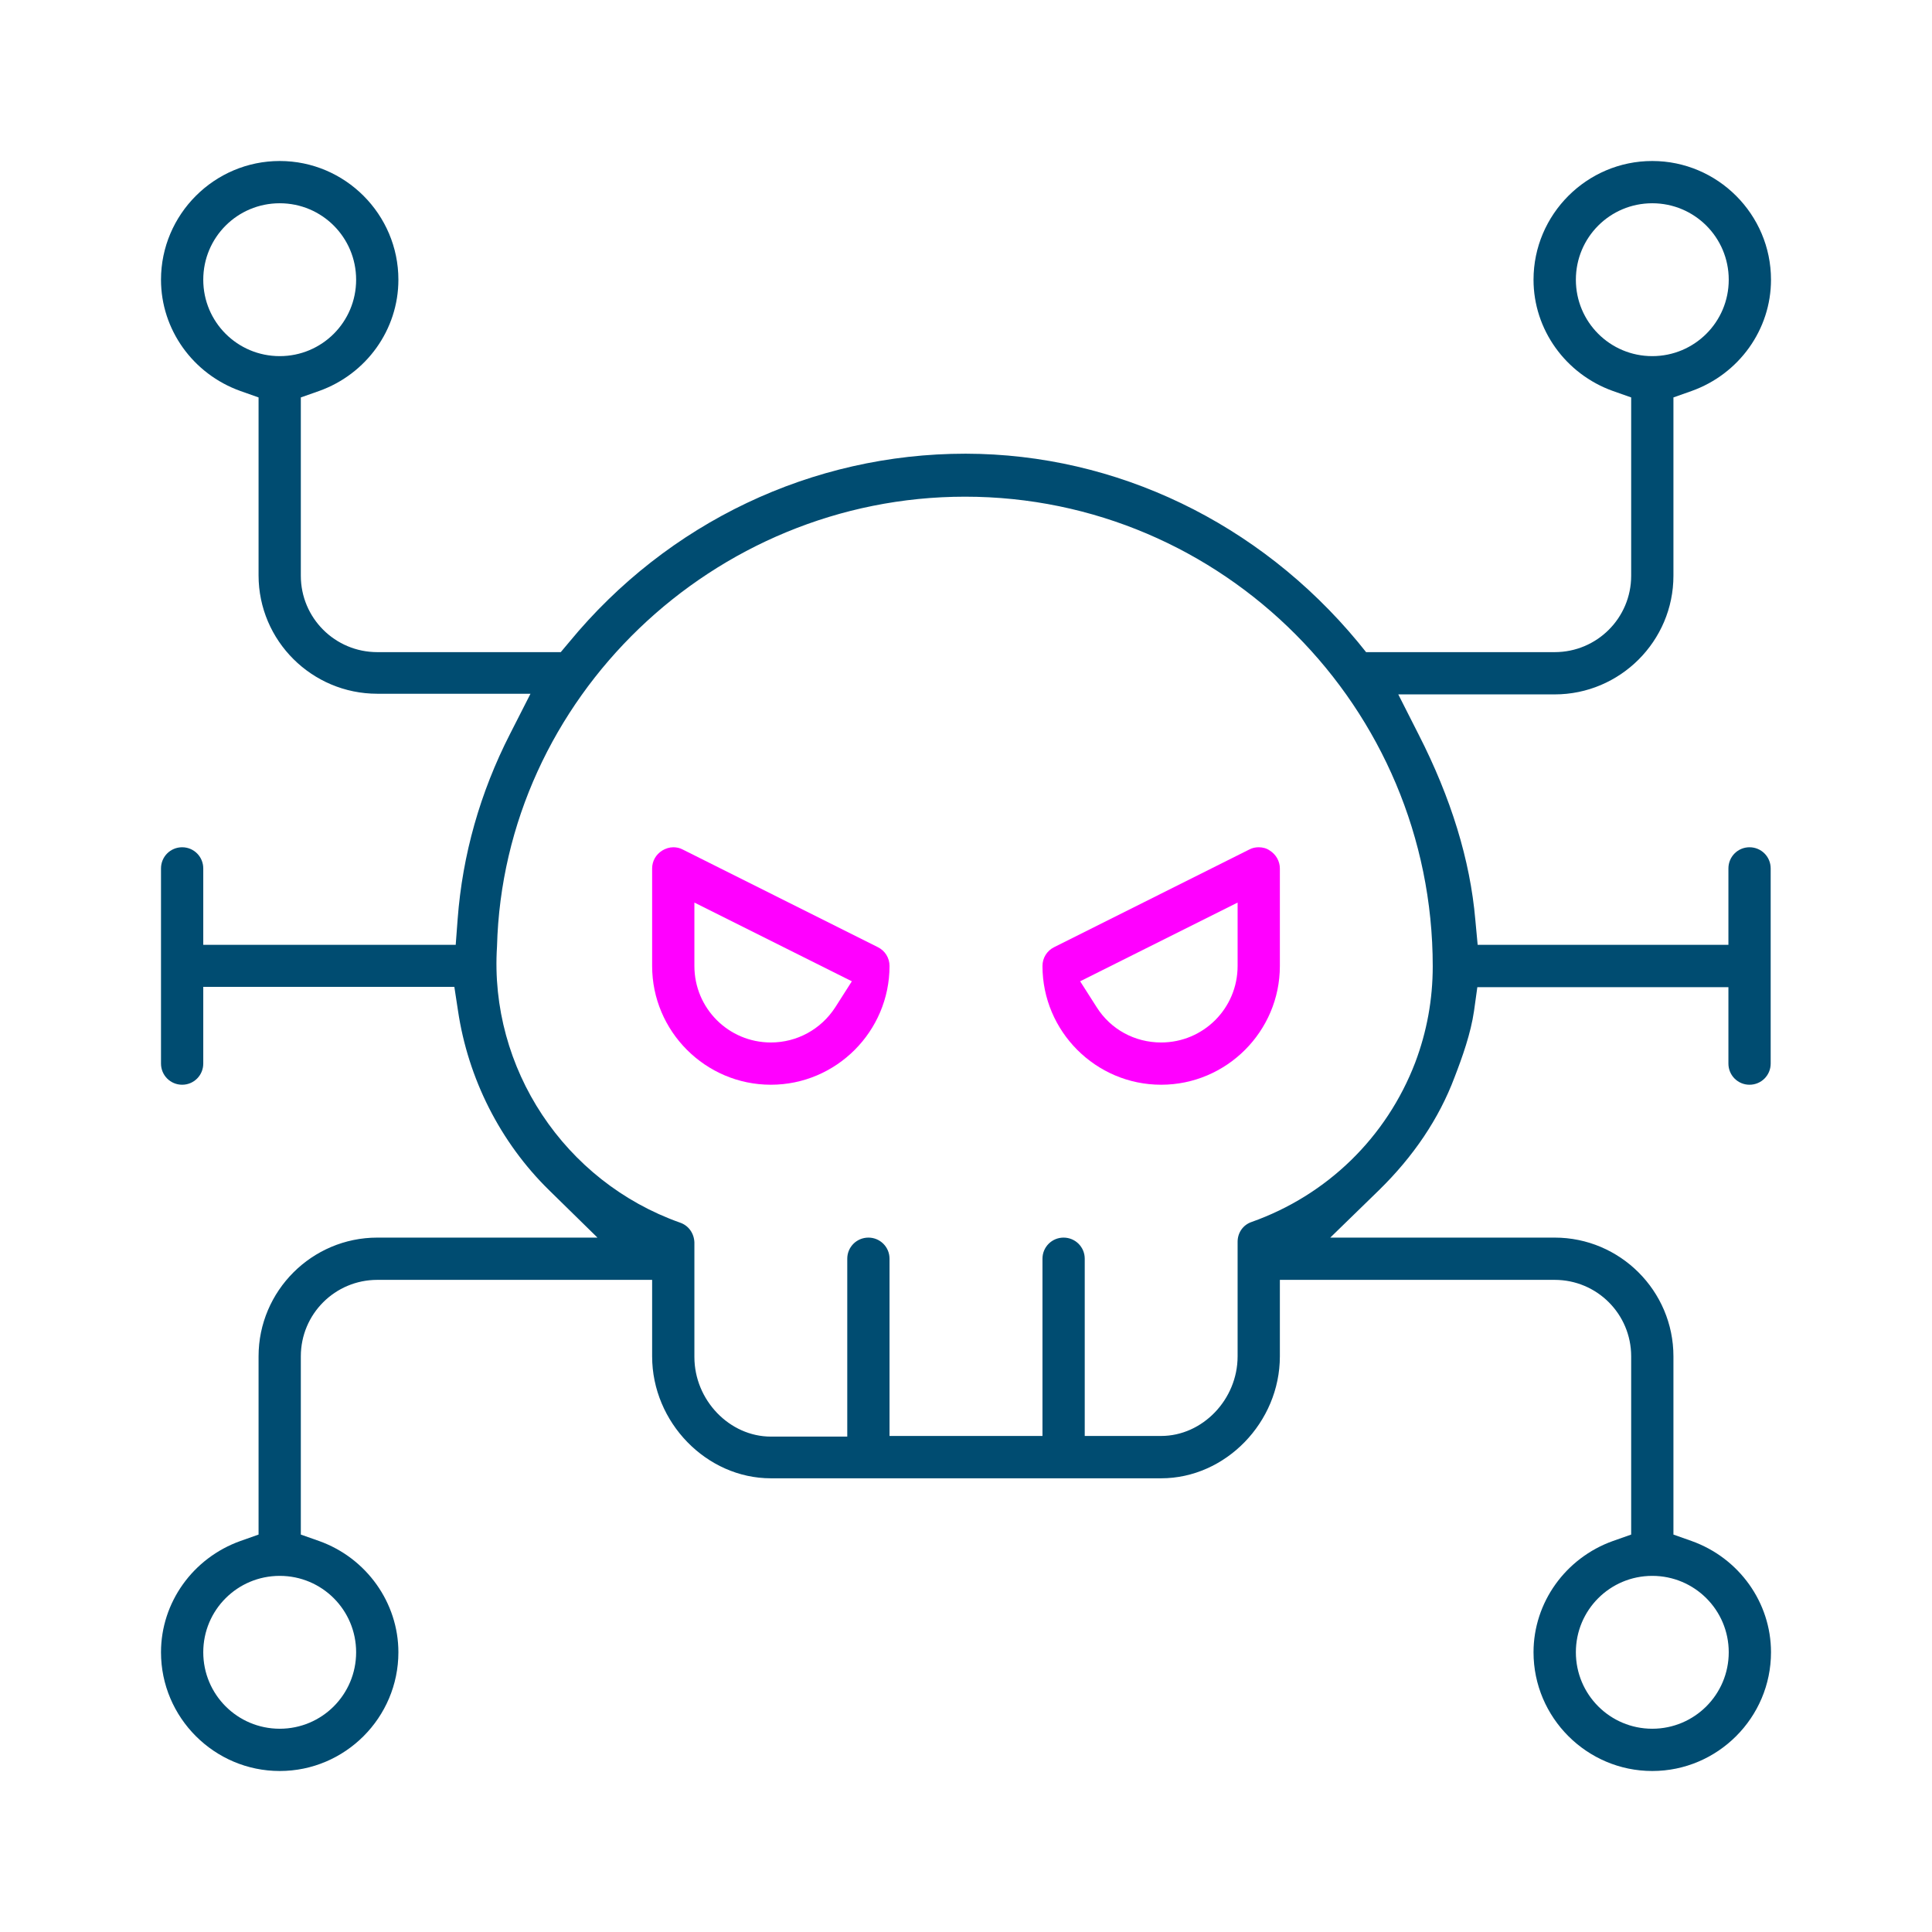 <svg width="24" height="24" viewBox="0 0 24 24" fill="none" xmlns="http://www.w3.org/2000/svg">
<path d="M14.424 13.475C13.612 13.475 12.95 12.812 12.95 12C12.95 11.899 13.006 11.81 13.095 11.766L15.519 10.553C15.556 10.533 15.596 10.525 15.636 10.525C15.685 10.525 15.733 10.537 15.774 10.566C15.851 10.614 15.899 10.699 15.899 10.788V12C15.899 12.812 15.236 13.475 14.424 13.475ZM13.624 12.513C13.798 12.788 14.097 12.95 14.424 12.95C14.95 12.95 15.374 12.525 15.374 12V11.212L13.418 12.19L13.624 12.513Z" fill="#FF00FF"/>
<path d="M9.576 13.475C8.764 13.475 8.101 12.812 8.101 12V10.788C8.101 10.695 8.149 10.614 8.226 10.566C8.267 10.541 8.315 10.525 8.364 10.525C8.404 10.525 8.444 10.533 8.481 10.553L10.905 11.766C10.994 11.81 11.05 11.899 11.05 12C11.05 12.812 10.388 13.475 9.576 13.475ZM8.626 12C8.626 12.525 9.05 12.95 9.576 12.95C9.899 12.95 10.198 12.788 10.376 12.513L10.582 12.19L8.626 11.212V12Z" fill="#FF00FF"/>
<path d="M20.525 22C19.713 22 19.05 21.337 19.05 20.525C19.05 19.907 19.447 19.354 20.036 19.143L20.263 19.063V16.849C20.263 16.323 19.838 15.899 19.313 15.899H15.899V16.849C15.899 17.669 15.224 18.364 14.424 18.364H9.576C8.776 18.364 8.101 17.669 8.101 16.849V15.899H4.687C4.162 15.899 3.737 16.323 3.737 16.849V19.063L3.964 19.143C4.554 19.354 4.949 19.911 4.949 20.525C4.949 21.337 4.287 22 3.475 22C2.663 22 2 21.337 2 20.525C2 19.907 2.396 19.354 2.986 19.143L3.212 19.063V16.849C3.212 16.036 3.875 15.374 4.687 15.374H7.422L6.82 14.784C6.214 14.19 5.814 13.398 5.689 12.553L5.644 12.259H2.525V13.212C2.525 13.358 2.408 13.475 2.263 13.475C2.117 13.475 2 13.358 2 13.212V10.788C2 10.642 2.117 10.525 2.263 10.525C2.408 10.525 2.525 10.642 2.525 10.788V11.737H5.661L5.685 11.418C5.745 10.618 5.964 9.846 6.335 9.119L6.59 8.618H4.687C3.875 8.618 3.212 7.96 3.212 7.147V4.937L2.986 4.857C2.396 4.646 2 4.093 2 3.475C2 2.663 2.663 2 3.475 2C4.287 2 4.949 2.663 4.949 3.475C4.949 4.093 4.554 4.646 3.964 4.857L3.737 4.937V7.152C3.737 7.677 4.162 8.101 4.687 8.101H6.966L7.071 7.976C8.295 6.489 10.089 5.636 11.992 5.636H12C13.867 5.64 15.64 6.493 16.869 7.976L16.97 8.101H19.313C19.838 8.101 20.263 7.677 20.263 7.152V4.937L20.036 4.857C19.447 4.646 19.05 4.093 19.05 3.475C19.05 2.663 19.713 2 20.525 2C21.337 2 22 2.663 22 3.475C22 4.093 21.604 4.646 21.014 4.857L20.788 4.937V7.152C20.788 7.964 20.125 8.626 19.313 8.626H17.37L17.624 9.127C18.024 9.911 18.263 10.683 18.327 11.426L18.356 11.737H21.471V10.788C21.471 10.642 21.588 10.525 21.733 10.525C21.879 10.525 21.996 10.642 21.996 10.788V13.212C21.996 13.358 21.879 13.475 21.733 13.475C21.588 13.475 21.471 13.358 21.471 13.212V12.263H18.352L18.311 12.558C18.271 12.836 18.166 13.131 18.069 13.382C17.875 13.899 17.556 14.368 17.131 14.784L16.525 15.374H19.313C20.125 15.374 20.788 16.036 20.788 16.849V19.063L21.014 19.143C21.604 19.354 22 19.907 22 20.525C22 21.337 21.337 22 20.525 22ZM20.525 19.576C20 19.576 19.576 20 19.576 20.525C19.576 21.05 20 21.475 20.525 21.475C21.05 21.475 21.475 21.05 21.475 20.525C21.475 20 21.05 19.576 20.525 19.576ZM3.475 19.576C2.949 19.576 2.525 20 2.525 20.525C2.525 21.05 2.949 21.475 3.475 21.475C4 21.475 4.424 21.05 4.424 20.525C4.424 20 4 19.576 3.475 19.576ZM14.424 17.838C14.937 17.838 15.374 17.386 15.374 16.849V15.426C15.374 15.313 15.442 15.216 15.547 15.18C16.485 14.848 17.224 14.129 17.58 13.2C17.725 12.816 17.798 12.416 17.798 12.004C17.798 8.788 15.192 6.17 11.988 6.17C8.861 6.17 6.255 8.675 6.174 11.758C6.077 13.269 7.01 14.679 8.448 15.188C8.554 15.224 8.622 15.321 8.626 15.434V16.857C8.626 17.394 9.063 17.846 9.576 17.846H10.525V15.636C10.525 15.491 10.642 15.374 10.788 15.374C10.933 15.374 11.05 15.491 11.05 15.636V17.838H12.95V15.636C12.95 15.491 13.067 15.374 13.212 15.374C13.358 15.374 13.475 15.491 13.475 15.636V17.838H14.424ZM20.525 2.525C20 2.525 19.576 2.949 19.576 3.475C19.576 4 20 4.424 20.525 4.424C21.05 4.424 21.475 4 21.475 3.475C21.475 2.949 21.05 2.525 20.525 2.525ZM3.475 2.525C2.949 2.525 2.525 2.949 2.525 3.475C2.525 4 2.949 4.424 3.475 4.424C4 4.424 4.424 4 4.424 3.475C4.424 2.949 4 2.525 3.475 2.525Z" fill="#004C71"/>
</svg>
